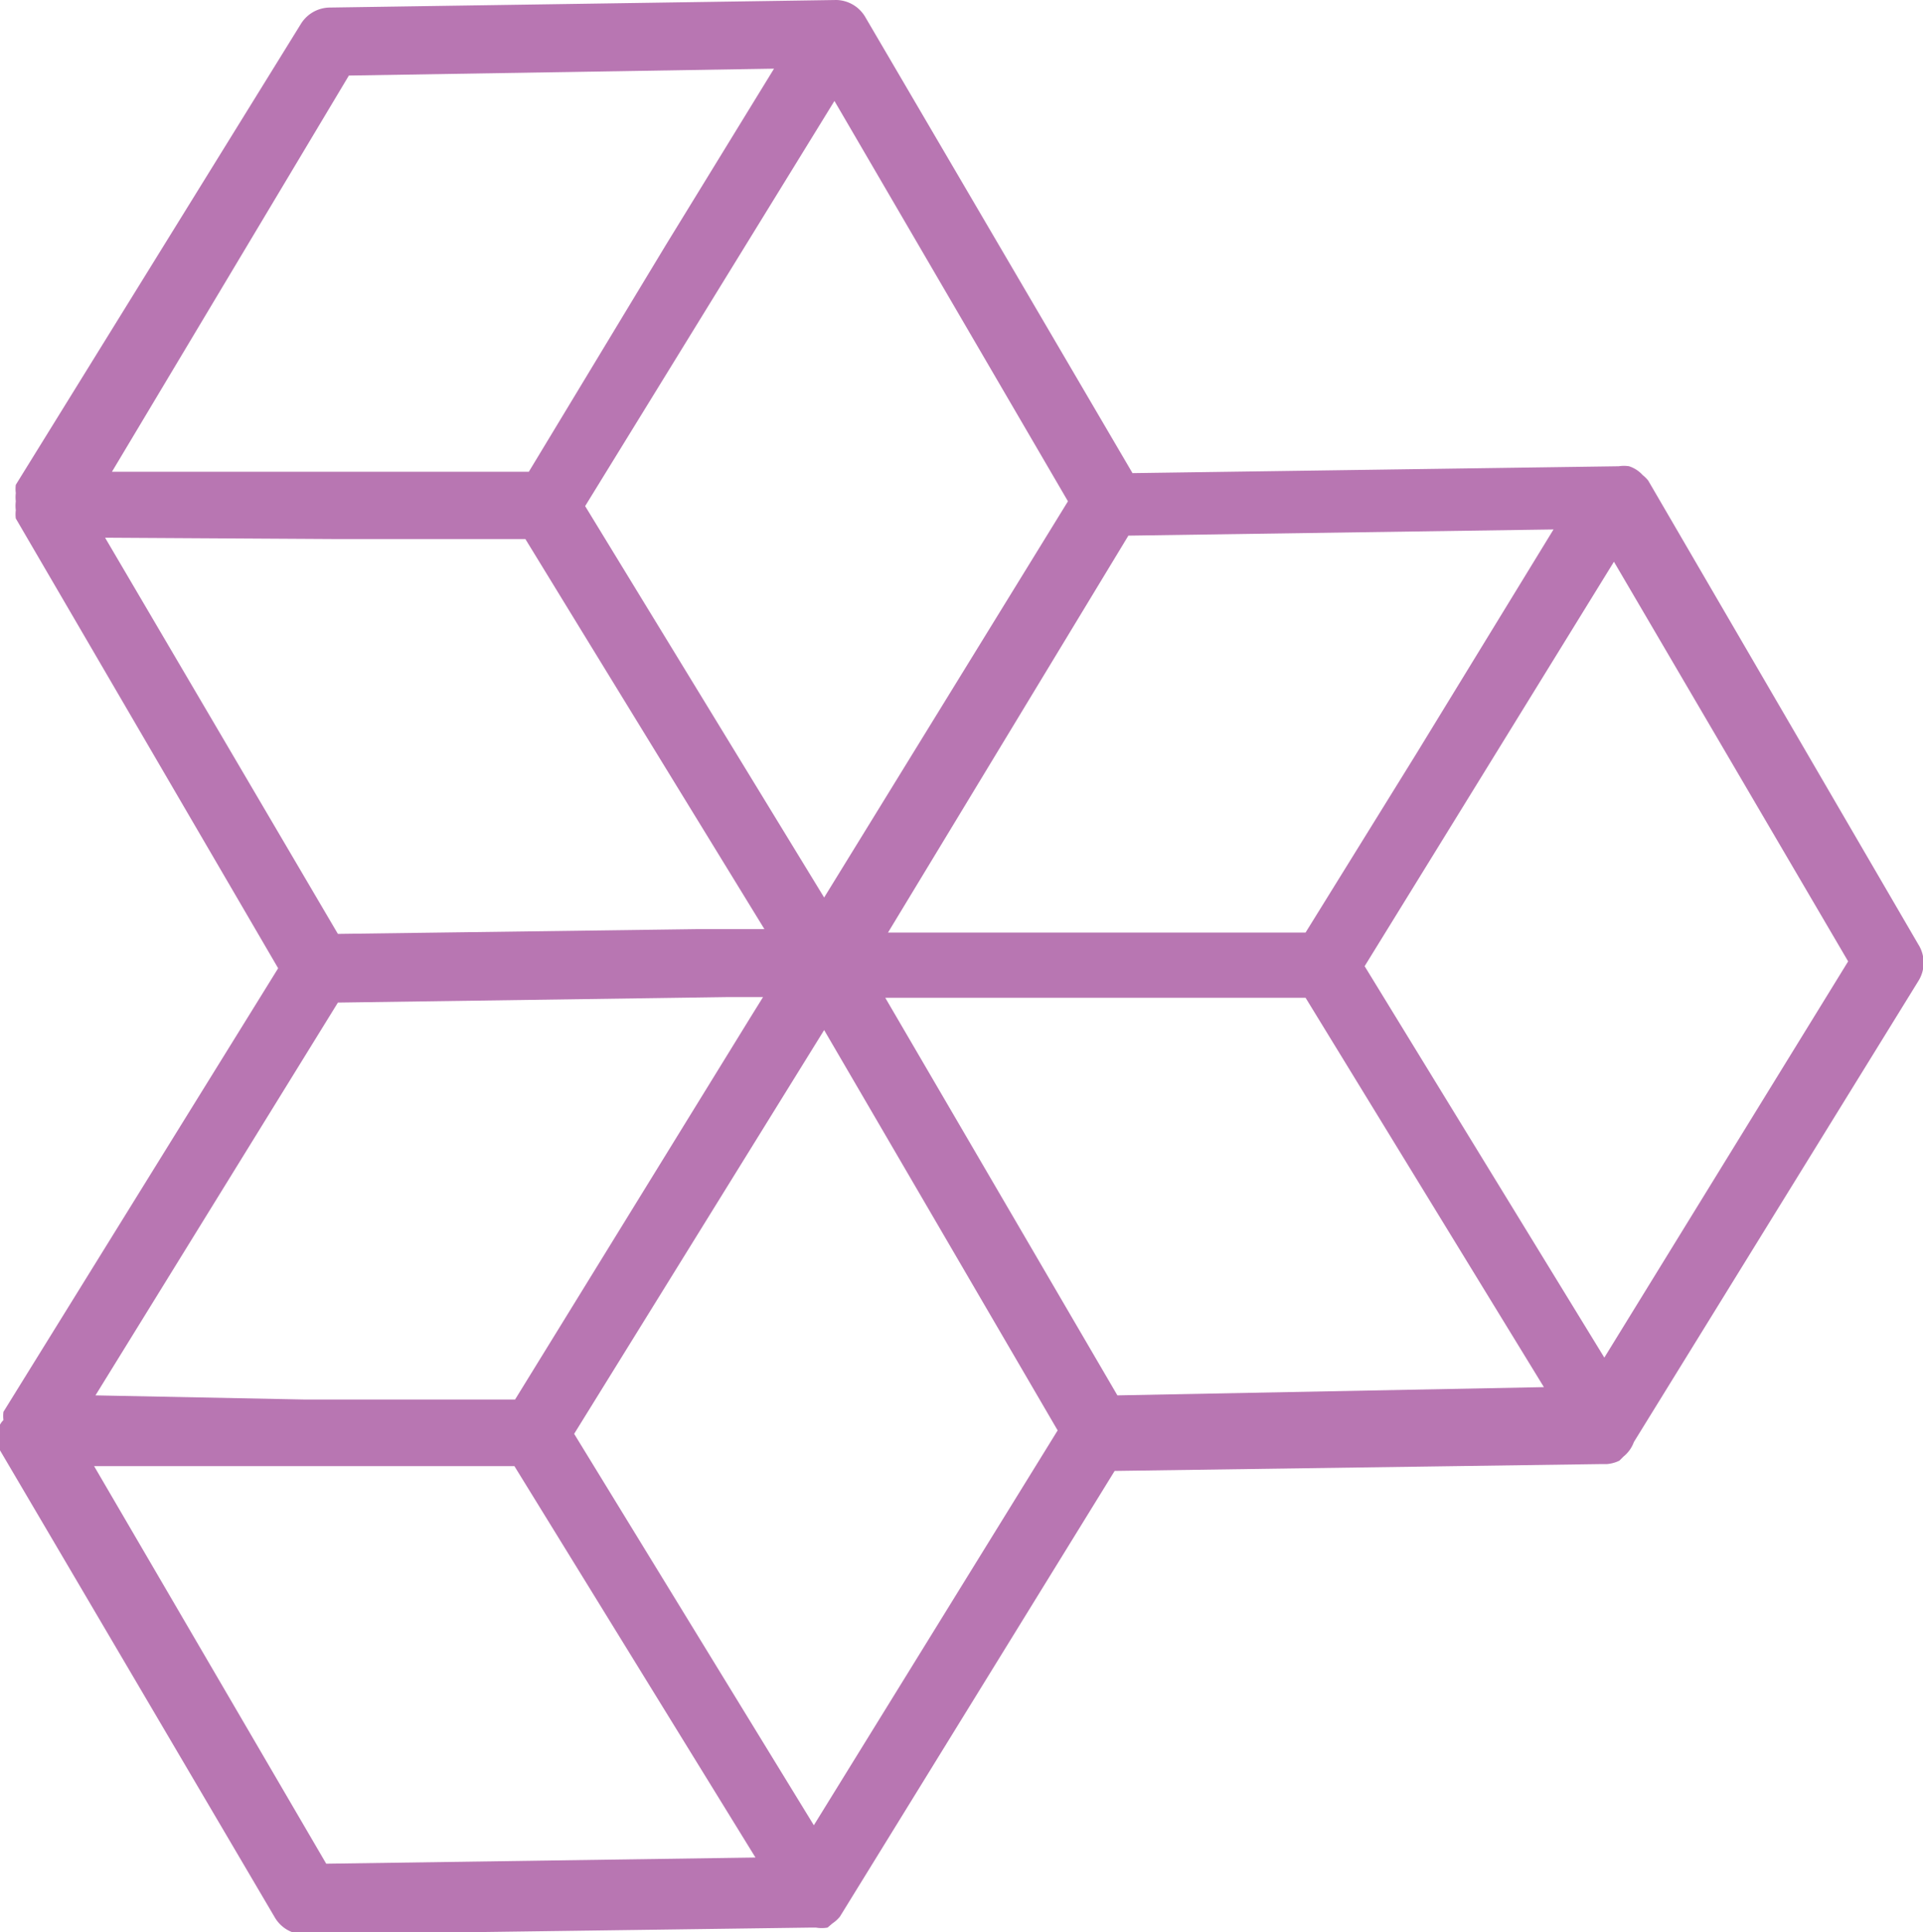 <svg id="Layer_1" data-name="Layer 1" xmlns="http://www.w3.org/2000/svg" viewBox="0 0 28 28.14"><defs><style>.cls-1{fill:#b876b2;}</style></defs><title>icon</title><path class="cls-1" d="M27.93,13.75L24,7h0a0.48,0.48,0,0,0-.08-0.08,0.46,0.46,0,0,0-.2-0.13,0.48,0.48,0,0,0-.15,0h0l-7.08.1L12.6,0.25A0.5,0.5,0,0,0,12.18,0h0l-7.38.11a0.5,0.5,0,0,0-.42.24L0.23,7.06h0a0.48,0.48,0,0,0,0,.12,0.5,0.5,0,0,0,0,.12,0.5,0.5,0,0,0,0,.13,0.48,0.48,0,0,0,0,.12h0l3.82,6.55-4,6.46h0a0.48,0.48,0,0,0,0,.12A0.27,0.27,0,0,0,0,21a0.48,0.48,0,0,0,0,.12h0l4,6.8a0.5,0.5,0,0,0,.43.25h0l7.38-.1,0.07,0a0.5,0.5,0,0,0,.17,0l0.07-.06a0.49,0.49,0,0,0,.11-0.1l4-6.49,7.1-.1,0.07,0a0.5,0.5,0,0,0,.18-0.05l0.06-.06A0.48,0.48,0,0,0,23.79,21l4.14-6.71A0.5,0.5,0,0,0,27.93,13.75ZM16.27,20.32l-3.38-5.79,3.44,0,2.68,0,3.47,5.67Zm-14.88,0,3.53-5.72,5.65-.08h0.54l-0.18.29L7.5,20.38l-3.08,0ZM12,13.07L8.52,7.37l3.63-5.9,3.4,5.83ZM11.85,26.58l-3.49-5.7L12,15l3.4,5.83Zm7.16-13-3.08,0-3,0L16.43,7.8l6.19-.09-2,3.27ZM5.08,1.1L11.27,1,9.7,3.56l-2,3.31-3.07,0-3,0ZM4.94,7.85l2.71,0L8.47,9.19l2.66,4.34H10.18l-5.26.07L1.53,7.83ZM4.75,27.14L1.37,21.35l3.41,0,2.71,0L11,27.05Zm18.61-7.37-3.49-5.7,1.35-2.19,2.28-3.7L26.91,14Z"/></svg>